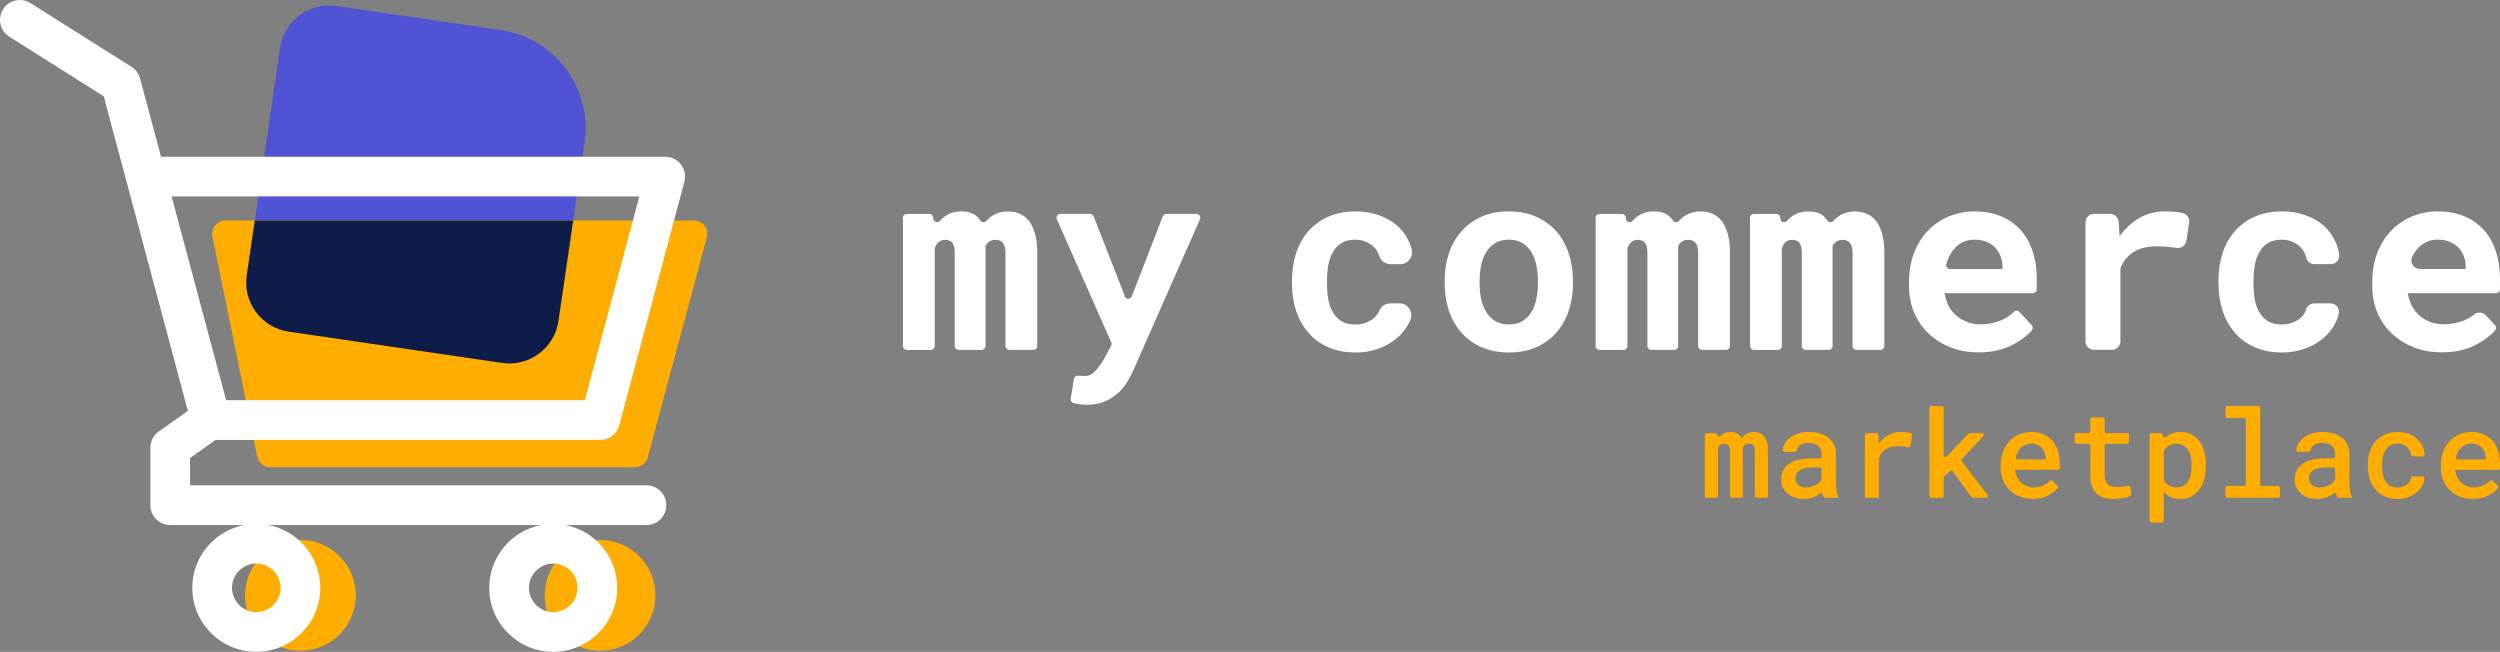 <?xml version="1.0" encoding="UTF-8"?>
<svg id="Layer_2" data-name="Layer 2" xmlns="http://www.w3.org/2000/svg" viewBox="0 0 1259.2 328.32">
  <rect x="0" y="0" width="1259.2" height="328.32" fill="#808080" stroke="none"/>
  <defs>
    <style>
      .cls-1 {
        fill: #fff;
      }

      .cls-2 {
        fill: #ffad00;
      }

      .cls-3 {
        fill: #0d1c49;
      }

      .cls-4 {
        fill: #5053d3;
      }
    </style>
  </defs>
  <g id="darkmode">
    <g>
      <g>
        <path class="cls-2" d="m349.51,111.07h-60.82l-7.42,50.61c-2,13.66-14.7,23.11-28.36,21.11l-107.51-15.76c-13.66-2-23.11-14.7-21.11-28.36l4.05-27.6h-14.76c-4.32,0-7.52,4.02-6.56,8.23l22.58,110.81c.7,3.05,3.42,5.22,6.56,5.22h183.63c2.96,0,5.58-1.94,6.44-4.78l29.73-110.81c1.31-4.32-1.93-8.67-6.44-8.67Z"/>
        <path class="cls-4" d="m294.44,71.86c4.01-27.32-14.9-52.72-42.22-56.72L169.44,3c-13.66-2-26.36,7.45-28.36,21.11l-12.75,86.97h160.36l5.75-39.22Z"/>
        <path class="cls-2" d="m145.4,167.03l107.51,15.76c13.66,2,26.36-7.45,28.36-21.11l7.42-50.61h-160.36l-4.05,27.6c-2,13.66,7.45,26.36,21.11,28.36Z"/>
        <path class="cls-3" d="m145.4,167.03l107.51,15.76c13.66,2,26.36-7.45,28.36-21.11l7.42-50.61h-160.36l-4.05,27.6c-2,13.66,7.45,26.36,21.11,28.36Z"/>
      </g>
      <circle class="cls-2" cx="151.32" cy="299.87" r="27.89" transform="translate(-167.72 194.83) rotate(-45)"/>
      <circle class="cls-2" cx="302.26" cy="299.87" r="27.89" transform="translate(-91.75 138.49) rotate(-22.5)"/>
      <path class="cls-1" d="m108.58,221.58h193.68c4.53,0,8.49-3.04,9.66-7.42l32.8-122.64c.8-3,.17-6.21-1.73-8.67-1.89-2.46-4.82-3.91-7.93-3.91H81.09l-10.54-39.41c-.65-2.43-2.19-4.53-4.32-5.87L15.34,1.55C10.67-1.4,4.49,0,1.54,4.67-1.4,9.34,0,15.51,4.66,18.46l47.58,30.03,11.51,43.04,30.88,115.43-14.67,10.39c-2.65,1.88-4.22,4.92-4.22,8.16v28.95c0,5.52,4.48,10,10,10h37.17c-14.83,2.89-26.06,15.97-26.06,31.63,0,17.77,14.46,32.23,32.23,32.23s32.23-14.46,32.23-32.23c0-15.66-11.23-28.74-26.06-31.63h137.22c-14.83,2.89-26.06,15.97-26.06,31.63,0,17.77,14.46,32.23,32.23,32.23s32.23-14.46,32.23-32.23c0-15.66-11.23-28.74-26.06-31.63h40.79c5.52,0,10-4.48,10-10s-4.48-10-10-10H95.74v-13.78l12.84-9.09Zm32.74,74.5c0,6.75-5.49,12.23-12.23,12.23s-12.23-5.49-12.23-12.23,5.49-12.23,12.23-12.23,12.23,5.49,12.23,12.23Zm149.57,0c0,6.75-5.49,12.23-12.23,12.23s-12.23-5.49-12.23-12.23,5.49-12.23,12.23-12.23,12.23,5.49,12.23,12.23Zm31.14-197.15l-27.45,102.64H113.9l-27.46-102.64h235.59Z"/>
      <path class="cls-2" d="m865,219.04c.05.82,1.04,1.16,1.61.57.34-.35.71-.66,1.12-.94,1.09-.74,2.41-1.11,3.95-1.11.8,0,1.52.09,2.16.27.64.18,1.19.46,1.65.84.36.28.68.62.96,1.01.28.39.52.84.72,1.34.28-.46.6-.89.96-1.29.36-.4.75-.74,1.17-1.02.54-.36,1.15-.64,1.82-.84.67-.2,1.41-.3,2.21-.3,1.04,0,2,.18,2.87.53.87.35,1.63.89,2.27,1.61.64.76,1.14,1.75,1.49,2.96.35,1.21.53,2.67.53,4.37v22.73c0,.51-.42.93-.93.93h-4.75c-.51,0-.93-.42-.93-.93v-22.79c0-.64-.07-1.19-.21-1.64-.14-.45-.34-.82-.6-1.1-.26-.26-.58-.45-.95-.57-.37-.12-.78-.18-1.22-.18s-.86.06-1.2.18c-.34.12-.64.29-.9.51-.24.2-.44.44-.6.71-.16.27-.28.58-.36.92v23.96c0,.51-.42.93-.93.93h-4.63c-.51,0-.93-.42-.93-.93v-22.82c0-.64-.07-1.19-.2-1.64s-.33-.81-.59-1.07c-.26-.26-.57-.45-.92-.57s-.75-.18-1.19-.18c-.48,0-.91.07-1.28.2-.37.13-.69.33-.95.59-.2.18-.38.39-.53.63s-.29.51-.41.81v24.05c0,.51-.42.93-.93.93h-4.75c-.51,0-.93-.42-.93-.93v-30.67c0-.51.42-.93.93-.93h4.44c.49,0,.9.38.93.88h0Zm53.06,30.2c-.01-.06-.03-.11-.04-.17-.15-.67-.95-.98-1.48-.54-.17.14-.34.27-.52.41-.63.47-1.34.88-2.12,1.22-.78.36-1.62.64-2.53.84-.9.2-1.87.3-2.92.3-1.68,0-3.22-.25-4.62-.74-1.39-.49-2.58-1.17-3.56-2.03-1-.84-1.78-1.86-2.33-3.05-.55-1.19-.83-2.48-.83-3.86,0-1.78.36-3.36,1.07-4.74.71-1.37,1.75-2.51,3.11-3.41,1.26-.84,2.82-1.48,4.68-1.92,1.85-.44,3.95-.66,6.3-.66h4.3c.51,0,.93-.42.93-.93v-1.26c0-.84-.15-1.6-.44-2.29-.29-.68-.71-1.27-1.25-1.77-.58-.5-1.29-.89-2.12-1.16s-1.79-.41-2.87-.41c-.98,0-1.84.12-2.57.36s-1.34.57-1.82.99c-.48.38-.84.85-1.07,1.4-.13.31-.22.63-.28.96-.08.46-.46.8-.92.8h-5.35c-.56,0-1.01-.5-.93-1.05.13-.93.41-1.83.85-2.71.6-1.2,1.48-2.26,2.65-3.19,1.12-.94,2.51-1.69,4.16-2.24,1.65-.55,3.54-.83,5.67-.83,1.9,0,3.68.24,5.34.71,1.65.47,3.08,1.17,4.29,2.09,1.2.92,2.14,2.09,2.83,3.5.68,1.41,1.02,3.04,1.02,4.89v14.46c0,1.46.1,2.78.32,3.95s.52,2.18.92,3.02v.51h-6.73c-.39,0-.74-.24-.88-.61-.1-.26-.18-.54-.25-.85Zm-5.59-4.07c.81-.24,1.55-.55,2.21-.93.66-.38,1.23-.81,1.71-1.29.42-.42.75-.85,1-1.29.08-.14.11-.3.11-.45v-4.84c0-.51-.42-.93-.93-.93h-3.7c-1.56,0-2.92.15-4.06.44s-2.06.71-2.74,1.25c-.6.46-1.05,1.01-1.34,1.65-.29.64-.44,1.36-.44,2.16,0,.66.12,1.28.36,1.85s.59,1.06,1.05,1.46c.46.4,1.03.72,1.71.95.68.23,1.48.35,2.41.35s1.82-.12,2.63-.36Zm48.17-27.36c.68.1,1.28.21,1.78.34.46.11.75.57.68,1.03l-.77,5.32c-.08.53-.58.88-1.11.78-.77-.15-1.54-.26-2.3-.35-1.07-.12-2.14-.18-3.2-.18-1.2,0-2.29.12-3.25.36s-1.81.61-2.56,1.11c-.8.48-1.48,1.09-2.04,1.83-.53.7-.97,1.49-1.34,2.38-.05.12-.07.25-.07.37v18.96c0,.51-.42.93-.93.93h-5.32c-.51,0-.93-.42-.93-.93v-30.67c0-.51.42-.93.93-.93h4.93c.49,0,.9.38.93.87l.24,3.64.03.75c1.32-1.82,2.91-3.26,4.77-4.3,1.85-1.04,3.9-1.56,6.15-1.56,1.16,0,2.29.08,3.38.24Zm18.36,22.83v9.13c0,.51-.42.93-.93.93h-5.35c-.51,0-.93-.42-.93-.93v-44.32c0-.51.42-.93.93-.93h5.35c.51,0,.93.42.93.93v23.82c0,.85,1.05,1.26,1.63.62l1.35-1.5,9.44-9.93c.18-.19.42-.29.68-.29h6.11c.82,0,1.24.97.68,1.57l-10.66,11.42c-.31.33-.34.84-.06,1.2l12.87,16.85c.47.61.03,1.5-.74,1.5h-6.54c-.3,0-.58-.14-.75-.38l-9.47-12.93c-.33-.45-.99-.51-1.39-.13l-2.85,2.7c-.19.18-.29.42-.29.68Zm38.26,9.46c-1.99-.8-3.7-1.91-5.13-3.34-1.42-1.4-2.52-3.06-3.29-4.98-.77-1.91-1.16-3.98-1.16-6.21v-1.23c0-2.55.4-4.85,1.2-6.92.8-2.06,1.9-3.83,3.31-5.29,1.4-1.46,3.03-2.59,4.89-3.38,1.85-.79,3.83-1.19,5.94-1.19,2.35,0,4.42.4,6.22,1.19,1.8.79,3.32,1.89,4.54,3.29,1.22,1.42,2.14,3.12,2.77,5.08.62,1.97.93,4.11.93,6.43v2.16c0,.51-.42.93-.93.93h-21.62v.15c.22,1.42.56,2.62,1.02,3.58.46.96,1.09,1.82,1.89,2.59.8.8,1.75,1.42,2.84,1.86,1.09.44,2.29.66,3.59.66,1.78,0,3.45-.35,4.99-1.04,1.25-.56,2.32-1.31,3.21-2.25.35-.37.95-.38,1.32-.03l2.55,2.47c.35.34.38.9.06,1.28-1.07,1.28-2.55,2.45-4.44,3.51-2.24,1.24-4.94,1.86-8.1,1.86-2.41,0-4.61-.4-6.6-1.2Zm2.89-26.14c-.87.37-1.65.9-2.33,1.58-.68.7-1.25,1.54-1.71,2.53-.31.67-.57,1.39-.77,2.17-.15.59.3,1.16.91,1.16h14.15s0-.48,0-.48c0-.94-.17-1.88-.51-2.81-.34-.93-.82-1.75-1.44-2.45-.6-.68-1.36-1.23-2.27-1.64-.91-.41-1.97-.62-3.17-.62-1.02,0-1.97.19-2.84.56Zm40.85-5.79h10.37c.51,0,.93.42.93.93v3.52c0,.51-.42.93-.93.93h-10.37c-.51,0-.93.42-.93.93v14.61c0,1.2.14,2.21.44,3.02s.7,1.45,1.22,1.91c.52.48,1.14.82,1.86,1.02.72.2,1.51.3,2.38.3.62,0,1.26-.03,1.92-.09s1.3-.14,1.92-.24c.6-.08,1.17-.18,1.7-.29.13-.03.26-.05.38-.08.52-.11,1.02.24,1.11.77l.53,3.33c.06.41-.14.81-.51.99s-.8.35-1.26.49c-.73.23-1.52.43-2.36.59s-1.72.29-2.63.38c-.91.09-1.82.14-2.72.14-1.64,0-3.15-.23-4.53-.68-1.37-.45-2.55-1.16-3.53-2.12-.98-.94-1.75-2.15-2.3-3.64-.55-1.48-.83-3.27-.83-5.35v-15.06c0-.51-.42-.93-.93-.93h-6.01c-.51,0-.93-.42-.93-.93v-3.52c0-.51.42-.93.93-.93h6.01c.51,0,.93-.42.93-.93v-6.07c0-.51.42-.93.93-.93h5.35c.51,0,.93.42.93.93v6.07c0,.51.42.93.93.93Zm22.58,0h4.82c.49,0,.89.37.93.86l.04.44c.06.76.95,1.13,1.53.63l.08-.06c.52-.44,1.08-.82,1.68-1.14.78-.42,1.64-.75,2.57-.98.93-.23,1.94-.35,3.02-.35,2.08,0,3.92.4,5.52,1.2,1.59.8,2.93,1.93,4.01,3.4,1.08,1.46,1.9,3.21,2.45,5.25.55,2.03.83,4.27.83,6.72v.63c0,2.35-.28,4.53-.83,6.55-.55,2.03-1.37,3.77-2.45,5.23-1.08,1.48-2.42,2.65-4,3.49-1.58.84-3.4,1.26-5.44,1.26-1.16,0-2.23-.12-3.2-.36s-1.87-.59-2.69-1.05c-.48-.28-.94-.6-1.38-.96-.44-.36-.85-.75-1.23-1.17v14.52c0,.51-.42.93-.93.93h-5.32c-.51,0-.93-.42-.93-.93v-43.18c0-.51.42-.93.93-.93Zm19.86,11.83c-.29-1.29-.74-2.42-1.34-3.38-.62-.96-1.41-1.72-2.38-2.29-.96-.56-2.12-.84-3.46-.84-.74,0-1.43.08-2.07.24-.64.16-1.21.39-1.71.69-.58.32-1.09.72-1.52,1.2-.38.42-.71.89-1.01,1.4-.08.14-.12.31-.12.47v13.97c0,.16.04.31.11.45.26.48.56.93.91,1.34.4.47.86.87,1.38,1.19.54.32,1.15.58,1.83.77.68.19,1.44.29,2.29.29,1.32,0,2.46-.29,3.41-.86.95-.57,1.74-1.35,2.36-2.33.6-1,1.04-2.15,1.32-3.44.28-1.29.42-2.66.42-4.1v-.63c0-1.46-.15-2.84-.44-4.13Zm35.01-24.55v38.37c0,.51.42.93.93.93h8c.51,0,.93.42.93.93v4.09c0,.51-.42.93-.93.93h-25.53c-.51,0-.93-.42-.93-.93v-4.09c0-.51.42-.93.93-.93h8.42c.51,0,.93-.42.93-.93v-32.38c0-.51-.42-.93-.93-.93h-8.42c-.51,0-.93-.42-.93-.93v-4.12c0-.51.42-.93.93-.93h15.67c.51,0,.93.42.93.93Zm38.29,43.79c-.01-.06-.03-.11-.04-.17-.15-.67-.95-.98-1.48-.54-.17.14-.34.27-.52.41-.63.47-1.34.88-2.12,1.22-.78.36-1.62.64-2.53.84-.9.2-1.87.3-2.92.3-1.68,0-3.22-.25-4.62-.74-1.39-.49-2.58-1.17-3.56-2.03-1-.84-1.78-1.86-2.33-3.05-.55-1.19-.83-2.48-.83-3.86,0-1.78.36-3.36,1.07-4.74.71-1.37,1.75-2.51,3.11-3.41,1.26-.84,2.82-1.48,4.68-1.92,1.85-.44,3.95-.66,6.3-.66h4.3c.51,0,.93-.42.93-.93v-1.26c0-.84-.15-1.6-.44-2.29-.29-.68-.71-1.27-1.25-1.77-.58-.5-1.29-.89-2.12-1.16s-1.79-.41-2.87-.41c-.98,0-1.84.12-2.57.36s-1.34.57-1.82.99c-.48.38-.84.85-1.07,1.4-.13.31-.22.63-.28.96-.08.46-.46.8-.92.8h-5.35c-.56,0-1.01-.5-.93-1.05.13-.93.41-1.83.85-2.71.6-1.2,1.48-2.26,2.65-3.19,1.12-.94,2.51-1.69,4.16-2.24,1.65-.55,3.54-.83,5.67-.83,1.9,0,3.68.24,5.34.71,1.65.47,3.08,1.17,4.29,2.09,1.2.92,2.14,2.09,2.83,3.5.68,1.41,1.02,3.04,1.02,4.89v14.46c0,1.46.1,2.78.32,3.95s.52,2.18.92,3.02v.51h-6.73c-.39,0-.74-.24-.88-.61-.1-.26-.18-.54-.25-.85Zm-5.59-4.07c.81-.24,1.55-.55,2.21-.93.66-.38,1.23-.81,1.71-1.29.42-.42.75-.85,1-1.29.08-.14.11-.3.11-.45v-4.84c0-.51-.42-.93-.93-.93h-3.7c-1.56,0-2.92.15-4.06.44s-2.06.71-2.74,1.25c-.6.46-1.05,1.01-1.34,1.65-.29.64-.44,1.36-.44,2.16,0,.66.12,1.28.36,1.85s.59,1.06,1.05,1.46c.46.4,1.03.72,1.71.95.68.23,1.48.35,2.41.35s1.82-.12,2.63-.36Zm39.06-.04c.83-.27,1.57-.66,2.21-1.16.62-.5,1.12-1.09,1.49-1.77.25-.45.41-.94.49-1.45.07-.46.45-.8.92-.8h4.93c.55,0,.99.48.93,1.04-.11,1.2-.46,2.34-1.03,3.43-.73,1.39-1.72,2.59-2.96,3.59-1.26,1.04-2.71,1.86-4.35,2.45-1.63.59-3.35.89-5.16.89-2.51,0-4.7-.44-6.57-1.31-1.87-.87-3.43-2.05-4.68-3.53-1.26-1.48-2.22-3.21-2.86-5.19-.64-1.97-.96-4.08-.96-6.33v-1.05c0-2.23.32-4.33.95-6.31s1.58-3.72,2.84-5.2c1.26-1.48,2.83-2.66,4.71-3.53s4.05-1.31,6.54-1.31c1.96,0,3.78.3,5.46.9,1.67.6,3.11,1.44,4.32,2.53s2.14,2.38,2.81,3.88c.54,1.22.86,2.53.95,3.95.04.55-.38,1.02-.93,1.02h-4.94c-.46,0-.86-.34-.92-.8-.07-.59-.22-1.16-.45-1.7-.33-.78-.8-1.46-1.4-2.04-.62-.58-1.36-1.04-2.21-1.38-.85-.34-1.77-.51-2.75-.51-1.5,0-2.75.31-3.74.92-.99.61-1.78,1.41-2.36,2.39-.62.98-1.06,2.1-1.31,3.37s-.38,2.55-.38,3.85v1.05c0,1.32.13,2.62.38,3.89s.68,2.39,1.28,3.35c.58,1,1.37,1.8,2.38,2.41,1,.6,2.26.9,3.76.9.9,0,1.77-.13,2.6-.41Zm28.77,4.98c-1.99-.8-3.7-1.91-5.13-3.34-1.42-1.4-2.52-3.06-3.29-4.98-.77-1.91-1.16-3.98-1.16-6.21v-1.23c0-2.55.4-4.85,1.2-6.92.8-2.06,1.9-3.83,3.31-5.29,1.4-1.46,3.03-2.59,4.89-3.38,1.85-.79,3.83-1.19,5.94-1.19,2.35,0,4.42.4,6.22,1.19,1.8.79,3.32,1.89,4.54,3.29,1.22,1.42,2.14,3.12,2.77,5.08.62,1.97.93,4.11.93,6.43v2.16c0,.51-.42.93-.93.93h-21.62v.15c.22,1.42.56,2.62,1.02,3.58.46.96,1.09,1.82,1.89,2.59.8.8,1.75,1.42,2.84,1.86,1.09.44,2.29.66,3.59.66,1.78,0,3.45-.35,4.99-1.04,1.25-.56,2.32-1.31,3.21-2.25.35-.37.95-.38,1.32-.03l2.55,2.47c.35.34.38.9.06,1.28-1.07,1.28-2.55,2.45-4.44,3.51-2.24,1.24-4.94,1.86-8.1,1.86-2.41,0-4.61-.4-6.6-1.2Zm2.89-26.14c-.87.37-1.65.9-2.33,1.58-.68.7-1.25,1.54-1.71,2.53-.31.67-.57,1.39-.77,2.17-.15.59.3,1.16.91,1.16h14.15s0-.48,0-.48c0-.94-.17-1.88-.51-2.81-.34-.93-.82-1.75-1.44-2.45-.6-.68-1.36-1.23-2.27-1.64-.91-.41-1.97-.62-3.17-.62-1.02,0-1.97.19-2.84.56Z"/>
      <path class="cls-1" d="m470.06,110.11c.11,1.74,2.24,2.41,3.39,1.11.72-.82,1.52-1.54,2.38-2.18,2.3-1.71,5.09-2.56,8.38-2.56,1.6,0,3.04.19,4.3.57s2.36.97,3.29,1.77c.72.59,1.34,1.3,1.87,2.12l.05.08c.71,1.1,2.26,1.19,3.12.2.06-.07.12-.14.19-.21.74-.82,1.55-1.53,2.44-2.12,1.1-.76,2.34-1.35,3.73-1.77,1.39-.42,2.91-.63,4.56-.63,2.07,0,4,.38,5.79,1.14,1.79.76,3.36,1.96,4.71,3.61,1.31,1.69,2.33,3.85,3.07,6.49.74,2.64,1.11,5.85,1.11,9.65v46.91c0,1.07-.87,1.94-1.94,1.94h-12.13c-1.07,0-1.94-.87-1.94-1.94v-46.98c0-1.31-.14-2.38-.41-3.23-.27-.84-.64-1.52-1.11-2.02-.46-.46-1-.79-1.61-.98-.61-.19-1.23-.28-1.87-.28-.68,0-1.28.08-1.8.25-.47.15-.92.35-1.34.61-.1.06-.19.12-.28.19-.33.27-.62.56-.88.88-.3.36-.55.77-.76,1.23v50.33c0,1.07-.87,1.94-1.94,1.94h-11.62c-1.07,0-1.94-.87-1.94-1.94v-47.04c0-1.31-.13-2.38-.38-3.23s-.59-1.5-1.01-1.96c-.46-.46-.99-.79-1.58-.98-.59-.19-1.22-.28-1.9-.28-.76,0-1.44.13-2.03.38-.59.25-1.12.61-1.58,1.08-.34.34-.63.74-.89,1.2-.2.36-.38.74-.55,1.15-.1.24-.15.5-.15.76v48.93c0,1.07-.87,1.94-1.94,1.94h-12.13c-1.07,0-1.94-.87-1.94-1.94v-64.59c0-1.07.87-1.94,1.94-1.94h11.35c1.03,0,1.88.8,1.94,1.82l.03.55Zm73.11,93.44c-.75-.13-1.55-.29-2.4-.5-.99-.24-1.63-1.2-1.47-2.2l1.6-9.99c.16-.97,1.01-1.68,1.99-1.63.32.01.67.03,1.03.05,1.12.06,2.01.09,2.69.09,1.39,0,2.63-.43,3.7-1.3,1.08-.87,1.99-1.8,2.75-2.82.76-1.01,1.32-1.77,1.68-2.28s.79-1.22,1.3-2.15l3.6-6.69c.28-.53.31-1.16.07-1.71l-27.39-61.97c-.57-1.28.37-2.73,1.78-2.73h14.93c.8,0,1.52.49,1.81,1.24l15.17,38.79c.03.06.05.13.07.2l.3,1.1c.5,1.82,3.02,1.94,3.69.18l.47-1.25,15.15-39.01c.29-.75,1.01-1.24,1.81-1.24h15.12c1.4,0,2.34,1.44,1.78,2.73l-33.54,76c-.76,1.73-1.74,3.61-2.94,5.63-1.2,2.03-2.71,3.9-4.52,5.63-1.81,1.73-4.02,3.19-6.61,4.37-2.59,1.18-5.66,1.77-9.21,1.77-1.69,0-3.15-.11-4.4-.32Zm144.38-40.88c1.56-.51,2.93-1.22,4.11-2.15,1.18-.93,2.1-2.05,2.75-3.35.11-.22.21-.44.3-.67.9-2.29,3.23-3.7,5.7-3.7h4.42c4.23,0,7.16,4.27,5.59,8.2-.22.56-.48,1.12-.75,1.67-1.54,3.04-3.64,5.65-6.3,7.85-2.66,2.19-5.75,3.91-9.27,5.16s-7.25,1.87-11.17,1.87c-5.32,0-9.98-.9-13.99-2.69-4.01-1.79-7.34-4.25-10-7.37-2.7-3.12-4.74-6.78-6.11-10.98s-2.06-8.7-2.06-13.51v-1.9c0-4.81.67-9.31,2.03-13.51,1.35-4.2,3.38-7.86,6.08-10.98,2.7-3.12,6.04-5.59,10.03-7.4,3.99-1.81,8.62-2.72,13.89-2.72,4.22,0,8.12.63,11.71,1.9,3.58,1.27,6.69,3.04,9.3,5.32,2.57,2.32,4.58,5.12,6.01,8.38.5,1.15.92,2.35,1.23,3.6.95,3.75-1.97,7.38-5.84,7.38h-4.75c-2.56,0-4.93-1.59-5.69-4.04-.08-.26-.17-.51-.27-.77-.59-1.52-1.46-2.83-2.59-3.92-1.14-1.1-2.51-1.97-4.11-2.63-1.6-.65-3.35-.98-5.25-.98-2.79,0-5.08.57-6.9,1.71-1.81,1.14-3.25,2.66-4.3,4.56-1.1,1.9-1.87,4.07-2.31,6.52-.44,2.45-.66,4.98-.66,7.59v1.9c0,2.66.21,5.22.63,7.69.42,2.47,1.18,4.63,2.28,6.49,1.05,1.9,2.5,3.42,4.33,4.56,1.83,1.14,4.17,1.71,6.99,1.71,1.73,0,3.38-.25,4.94-.76Zm42.27-35.16c1.43-4.24,3.54-7.92,6.33-11.04,2.74-3.12,6.11-5.57,10.09-7.34,3.99-1.77,8.55-2.66,13.7-2.66s9.72.89,13.73,2.66c4.01,1.77,7.4,4.22,10.19,7.34,2.74,3.12,4.83,6.8,6.26,11.04s2.15,8.85,2.15,13.83v1.33c0,5.02-.72,9.65-2.15,13.89s-3.52,7.92-6.26,11.04c-2.74,3.12-6.12,5.56-10.13,7.31-4.01,1.75-8.57,2.63-13.67,2.63s-9.74-.88-13.76-2.63c-4.03-1.75-7.42-4.19-10.16-7.31-2.79-3.12-4.9-6.8-6.33-11.04-1.43-4.24-2.15-8.87-2.15-13.89v-1.33c0-4.98.72-9.59,2.15-13.83Zm16.26,23.23c.55,2.51,1.41,4.69,2.59,6.55,1.18,1.9,2.71,3.4,4.59,4.49,1.88,1.1,4.15,1.65,6.8,1.65s4.79-.55,6.65-1.65c1.86-1.1,3.38-2.59,4.56-4.49,1.14-1.86,1.98-4.04,2.53-6.55.55-2.51.82-5.2.82-8.07v-1.33c0-2.78-.27-5.42-.82-7.91-.55-2.49-1.39-4.68-2.53-6.58-1.18-1.9-2.7-3.4-4.56-4.49-1.86-1.1-4.11-1.65-6.77-1.65s-4.85.55-6.71,1.65c-1.86,1.1-3.38,2.59-4.56,4.49-1.18,1.9-2.05,4.09-2.59,6.58-.55,2.49-.82,5.13-.82,7.91v1.33c0,2.87.27,5.56.82,8.07Zm72.86-40.63c.11,1.74,2.24,2.41,3.39,1.11.72-.82,1.52-1.54,2.38-2.18,2.3-1.71,5.09-2.56,8.38-2.56,1.6,0,3.04.19,4.3.57s2.36.97,3.29,1.77c.72.59,1.34,1.3,1.87,2.12l.05.08c.71,1.1,2.26,1.19,3.12.2.06-.07.12-.14.19-.21.74-.82,1.55-1.53,2.44-2.12,1.1-.76,2.34-1.35,3.73-1.77,1.39-.42,2.91-.63,4.56-.63,2.07,0,4,.38,5.79,1.14,1.79.76,3.36,1.96,4.71,3.61,1.31,1.69,2.33,3.85,3.07,6.49.74,2.64,1.11,5.85,1.11,9.65v46.91c0,1.07-.87,1.94-1.94,1.94h-12.13c-1.07,0-1.94-.87-1.94-1.94v-46.98c0-1.31-.14-2.38-.41-3.23-.27-.84-.64-1.52-1.11-2.02-.46-.46-1-.79-1.61-.98-.61-.19-1.23-.28-1.87-.28-.68,0-1.28.08-1.8.25-.47.15-.92.35-1.34.61-.1.06-.19.12-.28.19-.33.27-.62.56-.88.88-.3.36-.55.77-.76,1.23v50.33c0,1.07-.87,1.94-1.94,1.94h-11.62c-1.07,0-1.94-.87-1.94-1.94v-47.04c0-1.31-.13-2.38-.38-3.23s-.59-1.5-1.01-1.96c-.46-.46-.99-.79-1.58-.98-.59-.19-1.22-.28-1.9-.28-.76,0-1.44.13-2.03.38-.59.25-1.12.61-1.58,1.08-.34.34-.63.74-.89,1.2-.2.36-.38.74-.55,1.15-.1.24-.15.5-.15.76v48.93c0,1.07-.87,1.94-1.94,1.94h-12.13c-1.07,0-1.94-.87-1.94-1.94v-64.59c0-1.07.87-1.94,1.94-1.94h11.35c1.03,0,1.88.8,1.94,1.82l.03.55Zm77.78,0c.11,1.74,2.24,2.41,3.39,1.11.72-.82,1.52-1.54,2.38-2.18,2.3-1.71,5.09-2.56,8.38-2.56,1.6,0,3.04.19,4.3.57s2.36.97,3.29,1.77c.72.59,1.34,1.3,1.87,2.12l.05.08c.71,1.1,2.26,1.19,3.12.2.06-.07.12-.14.19-.21.74-.82,1.55-1.53,2.44-2.12,1.1-.76,2.34-1.35,3.73-1.77,1.39-.42,2.91-.63,4.56-.63,2.07,0,4,.38,5.79,1.14,1.79.76,3.36,1.96,4.71,3.61,1.31,1.69,2.33,3.85,3.07,6.49.74,2.64,1.11,5.85,1.11,9.65v46.91c0,1.07-.87,1.94-1.94,1.94h-12.13c-1.07,0-1.94-.87-1.94-1.94v-46.98c0-1.31-.14-2.38-.41-3.23-.27-.84-.64-1.52-1.11-2.02-.46-.46-1-.79-1.61-.98-.61-.19-1.23-.28-1.87-.28-.68,0-1.28.08-1.8.25-.47.15-.92.35-1.34.61-.1.06-.19.12-.28.19-.33.27-.62.56-.88.88-.3.36-.55.77-.76,1.23v50.33c0,1.07-.87,1.94-1.94,1.94h-11.62c-1.07,0-1.94-.87-1.94-1.94v-47.04c0-1.31-.13-2.38-.38-3.23s-.59-1.5-1.01-1.96c-.46-.46-.99-.79-1.58-.98-.59-.19-1.22-.28-1.9-.28-.76,0-1.44.13-2.03.38-.59.25-1.12.61-1.58,1.08-.34.34-.63.74-.89,1.2-.2.36-.38.74-.55,1.15-.1.24-.15.5-.15.76v48.93c0,1.07-.87,1.94-1.94,1.94h-12.13c-1.07,0-1.94-.87-1.94-1.94v-64.59c0-1.07.87-1.94,1.94-1.94h11.35c1.03,0,1.88.8,1.94,1.82l.03.55Zm85.54,64.77c-4.3-1.73-8-4.09-11.08-7.09-3.08-2.95-5.45-6.44-7.12-10.47-1.67-4.03-2.5-8.34-2.5-12.94v-2.53c0-5.23.82-10.01,2.47-14.33,1.65-4.32,3.95-8.05,6.9-11.17,2.95-3.12,6.46-5.55,10.51-7.28,4.05-1.73,8.46-2.59,13.23-2.59s9.33.81,13.19,2.44c3.86,1.62,7.14,3.91,9.84,6.87,2.66,2.95,4.68,6.51,6.08,10.66,1.39,4.16,2.09,8.74,2.09,13.76v5.52c0,1.07-.87,1.94-1.94,1.94h-44.51v.19c.59,2.74,1.35,4.95,2.28,6.61.93,1.67,2.17,3.17,3.73,4.52,1.6,1.39,3.44,2.47,5.51,3.23,2.07.76,4.32,1.14,6.77,1.14,3.46,0,6.81-.65,10.06-1.96,2.56-1.03,4.73-2.46,6.53-4.3.79-.81,2.08-.83,2.85,0l6.2,6.7c.66.72.71,1.82.08,2.56-2.24,2.64-5.43,5.05-9.58,7.26-4.85,2.57-10.59,3.86-17.21,3.86-5.27,0-10.06-.87-14.37-2.59Zm6.83-53.13c-1.65.7-3.08,1.7-4.3,3.01-1.27,1.31-2.32,2.87-3.16,4.68-.53,1.13-.97,2.35-1.33,3.64-.34,1.22.61,2.43,1.88,2.43h26.41s0-1.39,0-1.39c0-1.86-.34-3.61-1.01-5.25-.68-1.65-1.6-3.08-2.79-4.3-1.18-1.18-2.63-2.12-4.33-2.82s-3.68-1.04-5.92-1.04c-1.98,0-3.8.35-5.44,1.04Zm108.63-14.75c.49.08.96.16,1.41.24,2.29.41,3.82,2.57,3.48,4.87l-1.35,9.13c-.35,2.37-2.57,4-4.93,3.62-.94-.15-1.89-.28-2.85-.39-2.43-.27-4.74-.41-6.93-.41s-4.33.2-6.17.6c-1.83.4-3.47,1-4.9,1.8-1.73.93-3.21,2.11-4.43,3.54-1.04,1.22-1.93,2.63-2.67,4.22-.25.55-.37,1.16-.37,1.76v35.91c0,2.38-1.93,4.31-4.31,4.31h-8.97c-2.38,0-4.31-1.93-4.31-4.31v-59.86c0-2.38,1.93-4.31,4.31-4.31h8.07c2.26,0,4.14,1.75,4.3,4l.41,5.68.13,1.52c2.79-3.88,6.12-6.93,10-9.14s8.12-3.32,12.72-3.32c2.66,0,5.12.18,7.37.54Zm56.48,55.66c1.56-.51,2.93-1.22,4.11-2.15,1.18-.93,2.1-2.05,2.75-3.35.22-.44.4-.89.53-1.36.53-1.83,2.3-3.01,4.2-3.01h7.99c2.7,0,4.82,2.47,4.24,5.11-.36,1.65-.93,3.24-1.7,4.76-1.54,3.04-3.64,5.65-6.3,7.85-2.66,2.19-5.75,3.91-9.27,5.16s-7.25,1.87-11.17,1.87c-5.32,0-9.98-.9-13.99-2.69-4.01-1.79-7.34-4.25-10-7.37-2.7-3.12-4.74-6.78-6.11-10.98s-2.06-8.7-2.06-13.51v-1.9c0-4.81.67-9.31,2.03-13.51,1.35-4.2,3.38-7.86,6.08-10.98,2.7-3.12,6.04-5.59,10.03-7.4,3.99-1.81,8.62-2.72,13.89-2.72,4.22,0,8.12.63,11.71,1.9,3.58,1.27,6.69,3.04,9.3,5.32,2.57,2.32,4.58,5.12,6.01,8.38.83,1.9,1.41,3.93,1.73,6.09.38,2.58-1.67,4.89-4.28,4.89h-8.03c-1.99,0-3.81-1.32-4.26-3.26-.12-.53-.28-1.04-.48-1.55-.59-1.52-1.46-2.83-2.59-3.92-1.14-1.1-2.51-1.97-4.11-2.63-1.6-.65-3.35-.98-5.25-.98-2.79,0-5.08.57-6.9,1.71-1.81,1.14-3.25,2.66-4.3,4.56-1.1,1.9-1.87,4.07-2.31,6.52-.44,2.45-.66,4.98-.66,7.59v1.9c0,2.66.21,5.22.63,7.69.42,2.47,1.18,4.63,2.28,6.49,1.05,1.9,2.5,3.42,4.33,4.56,1.83,1.14,4.17,1.71,6.99,1.71,1.73,0,3.38-.25,4.94-.76Zm61.39,12.21c-4.3-1.73-8-4.09-11.08-7.09-3.08-2.95-5.45-6.44-7.12-10.47-1.67-4.03-2.5-8.34-2.5-12.94v-2.53c0-5.23.82-10.01,2.47-14.33,1.65-4.32,3.95-8.05,6.9-11.17,2.95-3.12,6.46-5.55,10.51-7.28,4.05-1.73,8.46-2.59,13.23-2.59s9.33.81,13.19,2.44c3.86,1.62,7.14,3.91,9.84,6.87,2.66,2.95,4.68,6.51,6.08,10.66,1.39,4.16,2.09,8.74,2.09,13.76v5.52c0,1.07-.87,1.94-1.94,1.94h-44.51v.19c.59,2.74,1.35,4.95,2.28,6.61.93,1.67,2.17,3.17,3.73,4.52,1.6,1.39,3.44,2.47,5.51,3.23,2.07.76,4.32,1.14,6.77,1.14,3.46,0,6.81-.65,10.06-1.96,1.89-.76,3.57-1.74,5.04-2.94,1.78-1.45,4.37-1.33,5.93.36l4.61,4.97c.66.72.71,1.82.08,2.56-2.24,2.64-5.43,5.05-9.58,7.26-4.85,2.57-10.59,3.86-17.21,3.86-5.27,0-10.06-.87-14.37-2.59Zm6.83-53.13c-1.65.7-3.08,1.7-4.3,3.01-1.27,1.31-2.32,2.87-3.16,4.68,0,.02-.02.04-.03.05-1.3,2.81.86,6.02,3.96,6.02h23.03s0-1.39,0-1.39c0-1.86-.34-3.61-1.01-5.25-.68-1.65-1.6-3.08-2.79-4.3-1.18-1.18-2.63-2.12-4.33-2.82s-3.68-1.04-5.92-1.04c-1.98,0-3.8.35-5.44,1.04Z"/>
    </g>
  </g>
</svg>